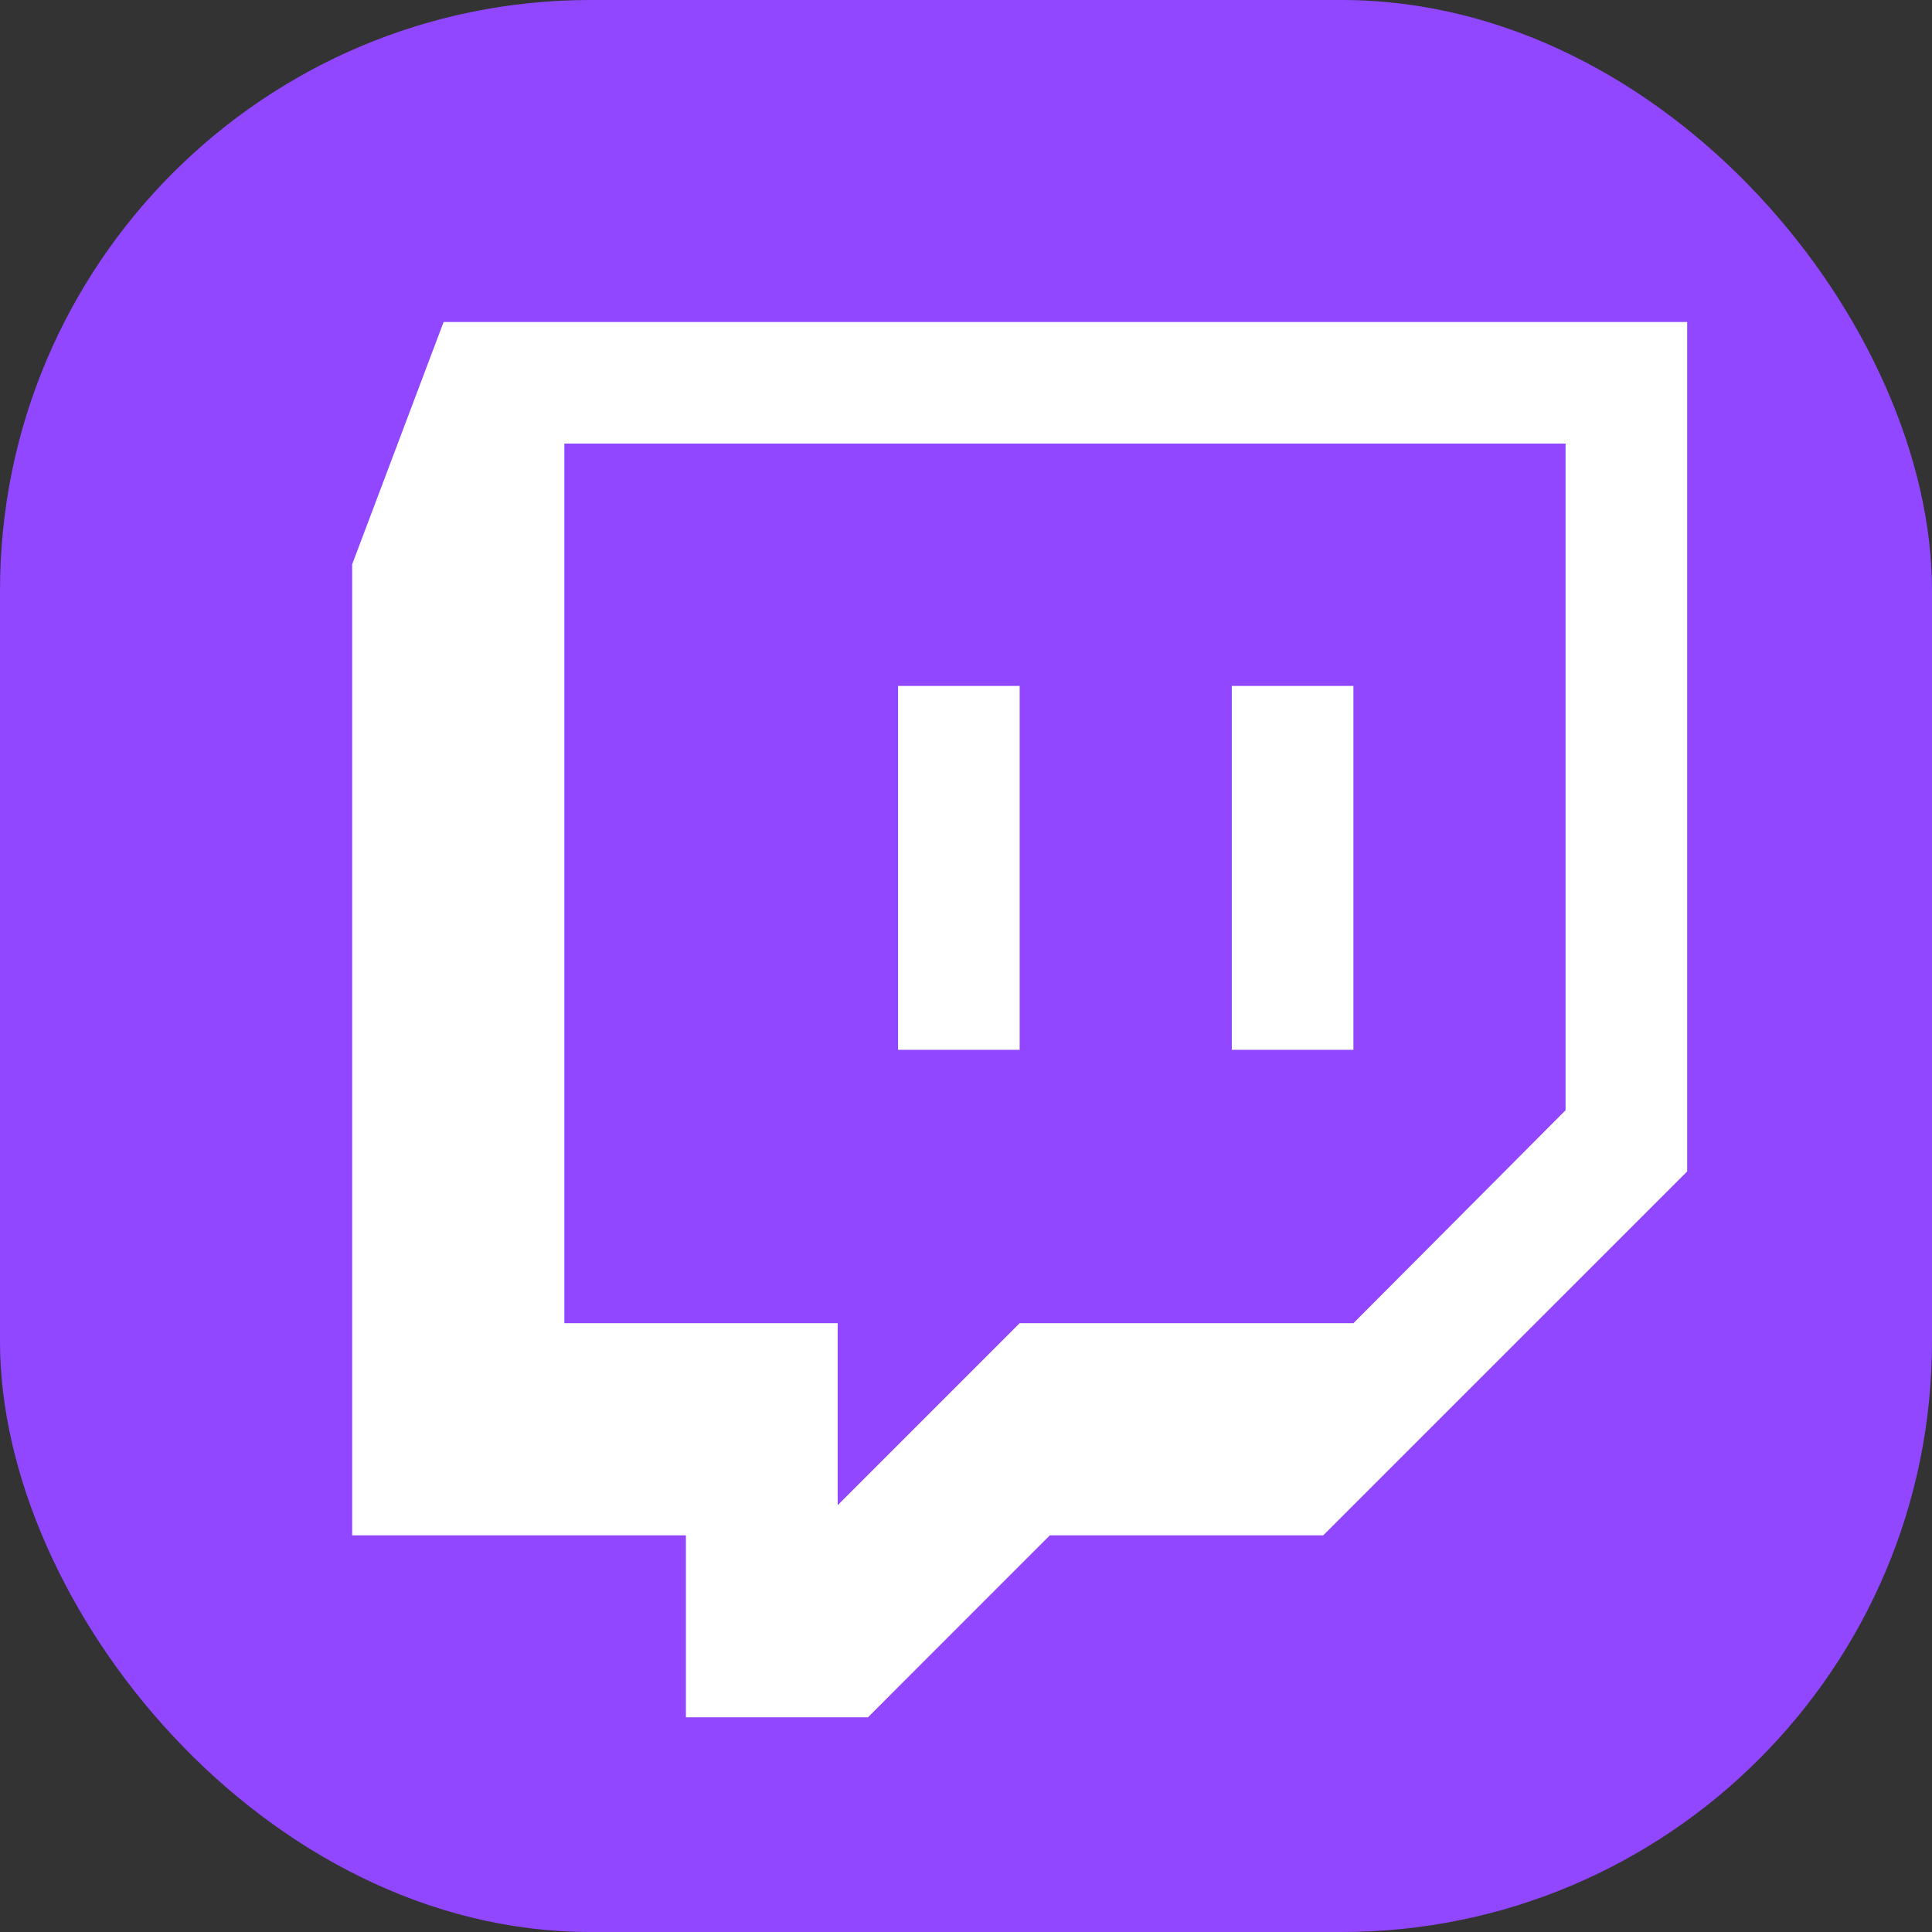 <?xml version="1.0" encoding="UTF-8"?>
<svg width="36px" height="36px" viewBox="0 0 36 36" version="1.1" xmlns="http://www.w3.org/2000/svg" xmlns:xlink="http://www.w3.org/1999/xlink">
    <rect x="0" y="0" width="36" height="36" fill="#333333" stroke="none"/>
    <title>logo_twitch</title>
    <defs>
        <rect id="path-1" x="0" y="0" width="36" height="36" rx="11"></rect>
    </defs>
    <g id="右上角插件" stroke="none" stroke-width="1" fill="none" fill-rule="evenodd">
        <g id="连接按钮" transform="translate(-1742, -149)">
            <g id="编组-13" transform="translate(1535, 65)">
                <g id="logo_twitch" transform="translate(207, 84)">
                    <mask id="mask-2" fill="white">
                        <use xlink:href="#path-1"></use>
                    </mask>
                    <use id="矩形" fill="#9047FF" xlink:href="#path-1"></use>
                    <g id="twitch" mask="url(#mask-2)" fill-rule="nonzero">
                        <g transform="translate(5, 6)">
                            <rect id="矩形" fill="#000000" opacity="0" x="0" y="0" width="28" height="28"></rect>
                            <path d="M14,6.781 L14,13.562 L11.734,13.562 L11.734,6.781 L14,6.781 Z M20.219,6.781 L20.219,13.562 L17.953,13.562 L17.953,6.781 L20.219,6.781 Z M20.219,18.656 L24.172,14.688 L24.172,2.266 L5.516,2.266 L5.516,18.656 L10.609,18.656 L10.609,22.047 L14,18.656 L20.219,18.656 Z M26.438,0 L26.438,15.828 L19.656,22.609 L14.562,22.609 L11.172,26 L7.781,26 L7.781,22.609 L1.562,22.609 L1.562,4.516 L3.266,0 L26.438,0 Z" id="形状" fill="#FFFFFF"></path>
                        </g>
                    </g>
                </g>
            </g>
        </g>
    </g>
</svg>